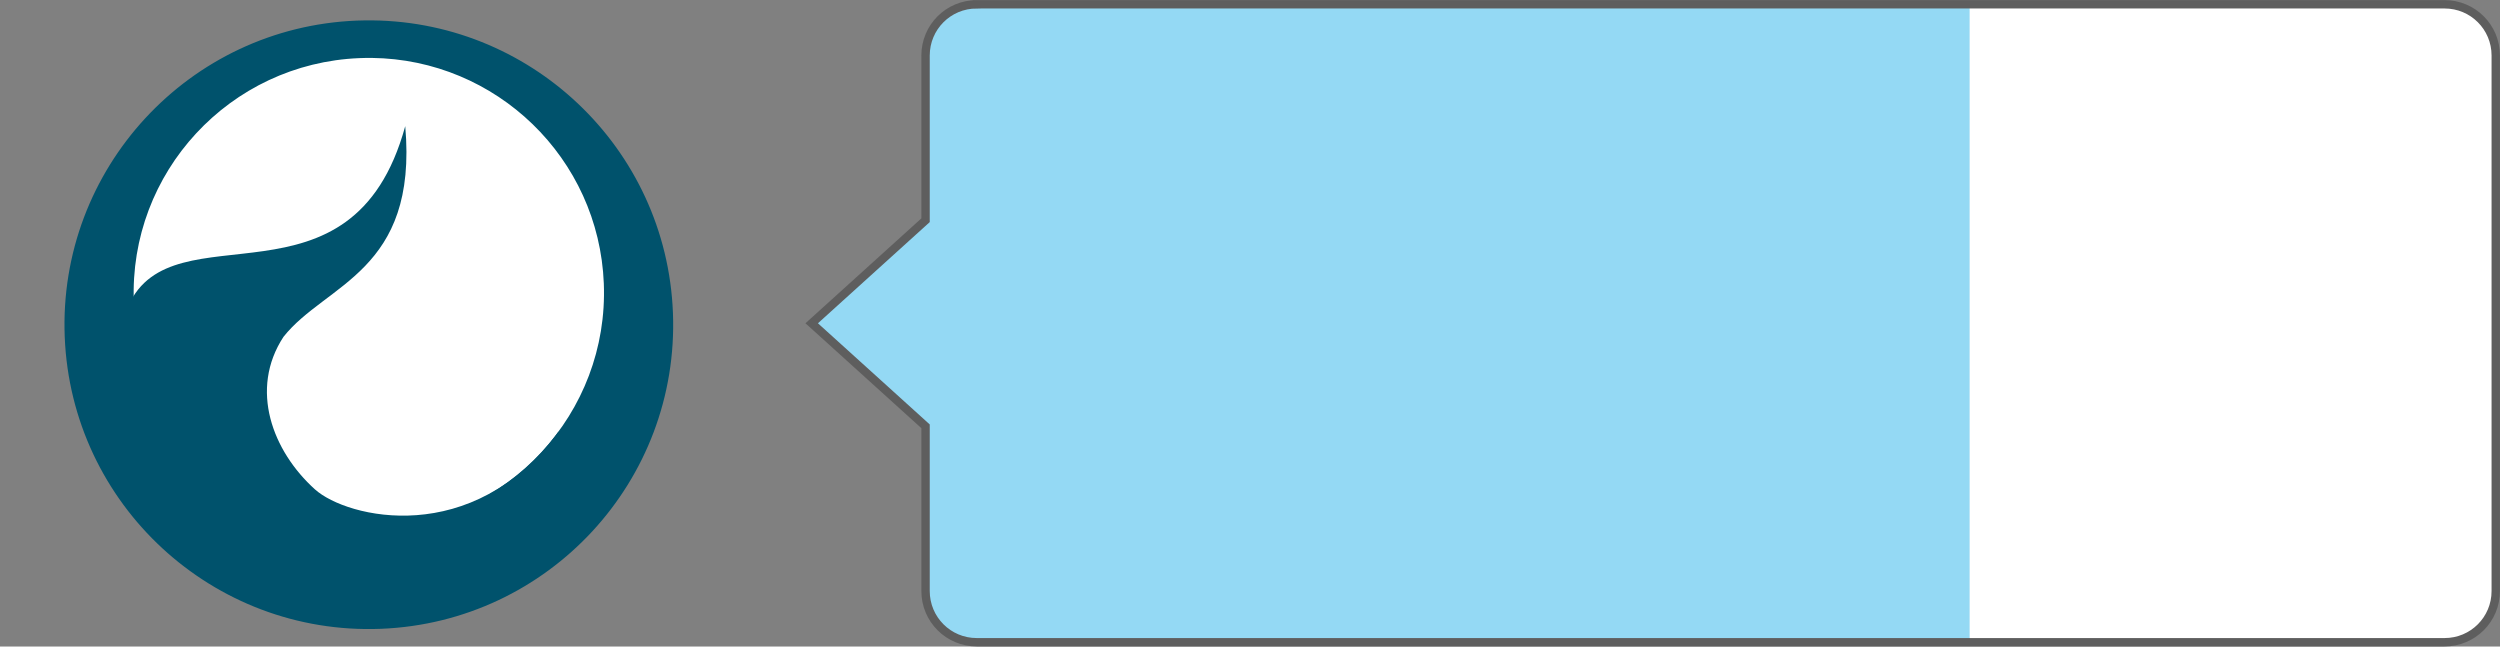 <?xml version="1.0" encoding="UTF-8" standalone="no"?>
<!-- Created with Inkscape (http://www.inkscape.org/) -->

<svg
   xmlns:dc="http://purl.org/dc/elements/1.1/"
   xmlns:cc="http://creativecommons.org/ns#"
   xmlns:rdf="http://www.w3.org/1999/02/22-rdf-syntax-ns#"
   xmlns:svg="http://www.w3.org/2000/svg"
   xmlns="http://www.w3.org/2000/svg"
   xmlns:xlink="http://www.w3.org/1999/xlink"
   xmlns:sodipodi="http://sodipodi.sourceforge.net/DTD/sodipodi-0.dtd"
   xmlns:inkscape="http://www.inkscape.org/namespaces/inkscape"
   width="253.855"
   height="65.65"
   id="svg4783"
   version="1.1"
   inkscape:version="0.48.1 r9760"
   sodipodi:docname="button_short_base.svg"
   inkscape:export-filename="/home/fred/bloatit/resources/api/button_base.png"
   inkscape:export-xdpi="24.676126"
   inkscape:export-ydpi="24.676126">
  <rect width="100%" height="100%" fill="#808080" stroke="none"/>
  <defs
     id="defs4785">
    <linearGradient
       inkscape:collect="always"
       xlink:href="#linearGradient5102"
       id="linearGradient4695"
       gradientUnits="userSpaceOnUse"
       gradientTransform="matrix(0.081,0,0,0.284,248.069,483.317)"
       x1="395.48"
       y1="83.626"
       x2="392.439"
       y2="307.88" />
    <linearGradient
       id="linearGradient5102">
      <stop
         style="stop-color:#ffffff;stop-opacity:1;"
         offset="0"
         id="stop5104" />
      <stop
         style="stop-color:#e8e8e8;stop-opacity:1;"
         offset="1"
         id="stop5106" />
    </linearGradient>
    <linearGradient
       inkscape:collect="always"
       xlink:href="#linearGradient5102"
       id="linearGradient3422"
       gradientUnits="userSpaceOnUse"
       gradientTransform="matrix(0.081,0,0,0.284,248.069,483.317)"
       x1="395.48"
       y1="83.626"
       x2="392.439"
       y2="307.88" />
    <linearGradient
       inkscape:collect="always"
       xlink:href="#linearGradient5102"
       id="linearGradient3428"
       gradientUnits="userSpaceOnUse"
       gradientTransform="matrix(0.081,0,0,0.284,247.026,477.104)"
       x1="395.48"
       y1="83.626"
       x2="392.439"
       y2="307.88" />
  </defs>
  <sodipodi:namedview
     id="base"
     pagecolor="#ffffff"
     bordercolor="#666666"
     borderopacity="1.0"
     inkscape:pageopacity="0.0"
     inkscape:pageshadow="2"
     inkscape:zoom="0.35"
     inkscape:cx="-72.093509"
     inkscape:cy="-95.865056"
     inkscape:document-units="px"
     inkscape:current-layer="layer1"
     showgrid="false"
     inkscape:window-width="901"
     inkscape:window-height="928"
     inkscape:window-x="913"
     inkscape:window-y="245"
     inkscape:window-maximized="0"
     fit-margin-top="0"
     fit-margin-left="0"
     fit-margin-right="0"
     fit-margin-bottom="0" />
  <g
     inkscape:label="Calque 1"
     inkscape:groupmode="layer"
     id="layer1"
     transform="translate(-248.082,-499.537)">
    <path
       style="fill:#ffffff;fill-opacity:1;fill-rule:evenodd;stroke:none"
       d="m 347.265,499.973 149.041,0 c 2.881,0 5.2,2.319 5.2,5.2 l 0,54.379 c 0,2.881 -2.319,5.2 -5.2,5.2 l -149.041,0 c -2.881,0 -5.2,-2.319 -5.2,-5.2 l 0,-16.726 -11.561,-10.463 11.561,-10.463 0,-16.726 c 0,-2.881 2.319,-5.2 5.2,-5.2 z"
       id="path4657"
       inkscape:connector-curvature="0"
       sodipodi:nodetypes="ssssssscccss" />
    <path
       sodipodi:nodetypes="sccsscccss"
       inkscape:connector-curvature="0"
       id="progress"
       d="m 347.265,499.973 100.817,0 0,64.778 -100.817,0 c -2.881,0 -5.2,-2.319 -5.2,-5.2 l 0,-16.726 -11.561,-10.463 11.561,-10.463 0,-16.726 c 0,-2.881 2.319,-5.2 5.2,-5.2 z"
       style="fill:#94d9f4;fill-opacity:1;fill-rule:evenodd;stroke:none" />
    <path
       style="fill:none;stroke:#5e5e5e;stroke-width:0.851;stroke-linecap:butt;stroke-linejoin:miter;stroke-miterlimit:4;stroke-opacity:1"
       d="m 347.265,499.973 149.041,0 c 2.881,0 5.2,2.319 5.2,5.2 l 0,54.379 c 0,2.881 -2.319,5.2 -5.2,5.2 l -149.041,0 c -2.881,0 -5.2,-2.319 -5.2,-5.2 l 0,-16.726 -11.561,-10.463 11.561,-10.463 0,-16.726 c 0,-2.881 2.319,-5.2 5.2,-5.2 z"
       id="path4661"
       inkscape:connector-curvature="0"
       sodipodi:nodetypes="ssssssscccss" />
    <path
       sodipodi:type="arc"
       style="fill:#ffffff;fill-opacity:1;stroke:#5e5e5e;stroke-width:0.851;stroke-miterlimit:4;stroke-opacity:1;stroke-dasharray:none"
       id="path6041"
       sodipodi:cx="37.123104"
       sodipodi:cy="31.55785"
       sodipodi:rx="28.53681"
       sodipodi:ry="28.031733"
       d="m 65.66,31.558 c 0,15.481 -12.776,28.032 -28.537,28.032 -15.76,0 -28.537,-12.55 -28.537,-28.032 0,-15.481 12.776,-28.032 28.537,-28.032 15.76,0 28.537,12.55 28.537,28.032 z"
       transform="translate(248.082,499.537)" />
    <g
       id="g4689"
       transform="matrix(0.315,0,0,0.315,252.354,404.353)">
      <path
         style="fill:#00526c;fill-opacity:1;stroke:none"
         d="M 96.781,0 C 95.94,0.012 95.096,0.029 94.25,0.062 40.114,2.193 -2.068,47.833 0.062,101.969 2.193,156.105 47.833,198.255 101.969,196.125 l 0.031,0 C 156.12,193.974 198.255,148.371 196.125,94.25 194.028,40.96 149.801,-0.742 96.781,0 z m 2.25,12.094 c 40.101,0.451 73.22,32.245 74.812,72.719 1.643,41.78 -30.949,76.978 -72.781,78.625 -41.833,1.647 -77.075,-30.876 -78.719,-72.656 -1.643,-41.768 30.93,-76.963 72.75,-78.625 l 0.031,0 c 1.307,-0.051 2.613,-0.077 3.906,-0.062 z"
         transform="translate(7.239,308.748)"
         id="path4691"
         inkscape:connector-curvature="0" />
      <path
         sodipodi:nodetypes="czccscsc"
         inkscape:connector-curvature="0"
         id="path4693"
         d="M 72.819,466.913 C 29.67,444.71 13.434,432.986 27.801,400.768 c 14.367,-32.218 72.2,4.429 89.266,-57.93 4.143,46.926 -25.633,50.712 -39.251,67.916 -11.084,16.948 -3.532,36.846 10.152,49.172 10.329,9.303 50.893,19.056 78.513,-18.625 3.098,5.629 -44.47,45.717 -50.591,46.191 -10.721,0.83 -32.884,-14.071 -43.072,-20.579 z"
         style="fill:#00526c;fill-opacity:1;stroke:none" />
    </g>
  </g>
</svg>
